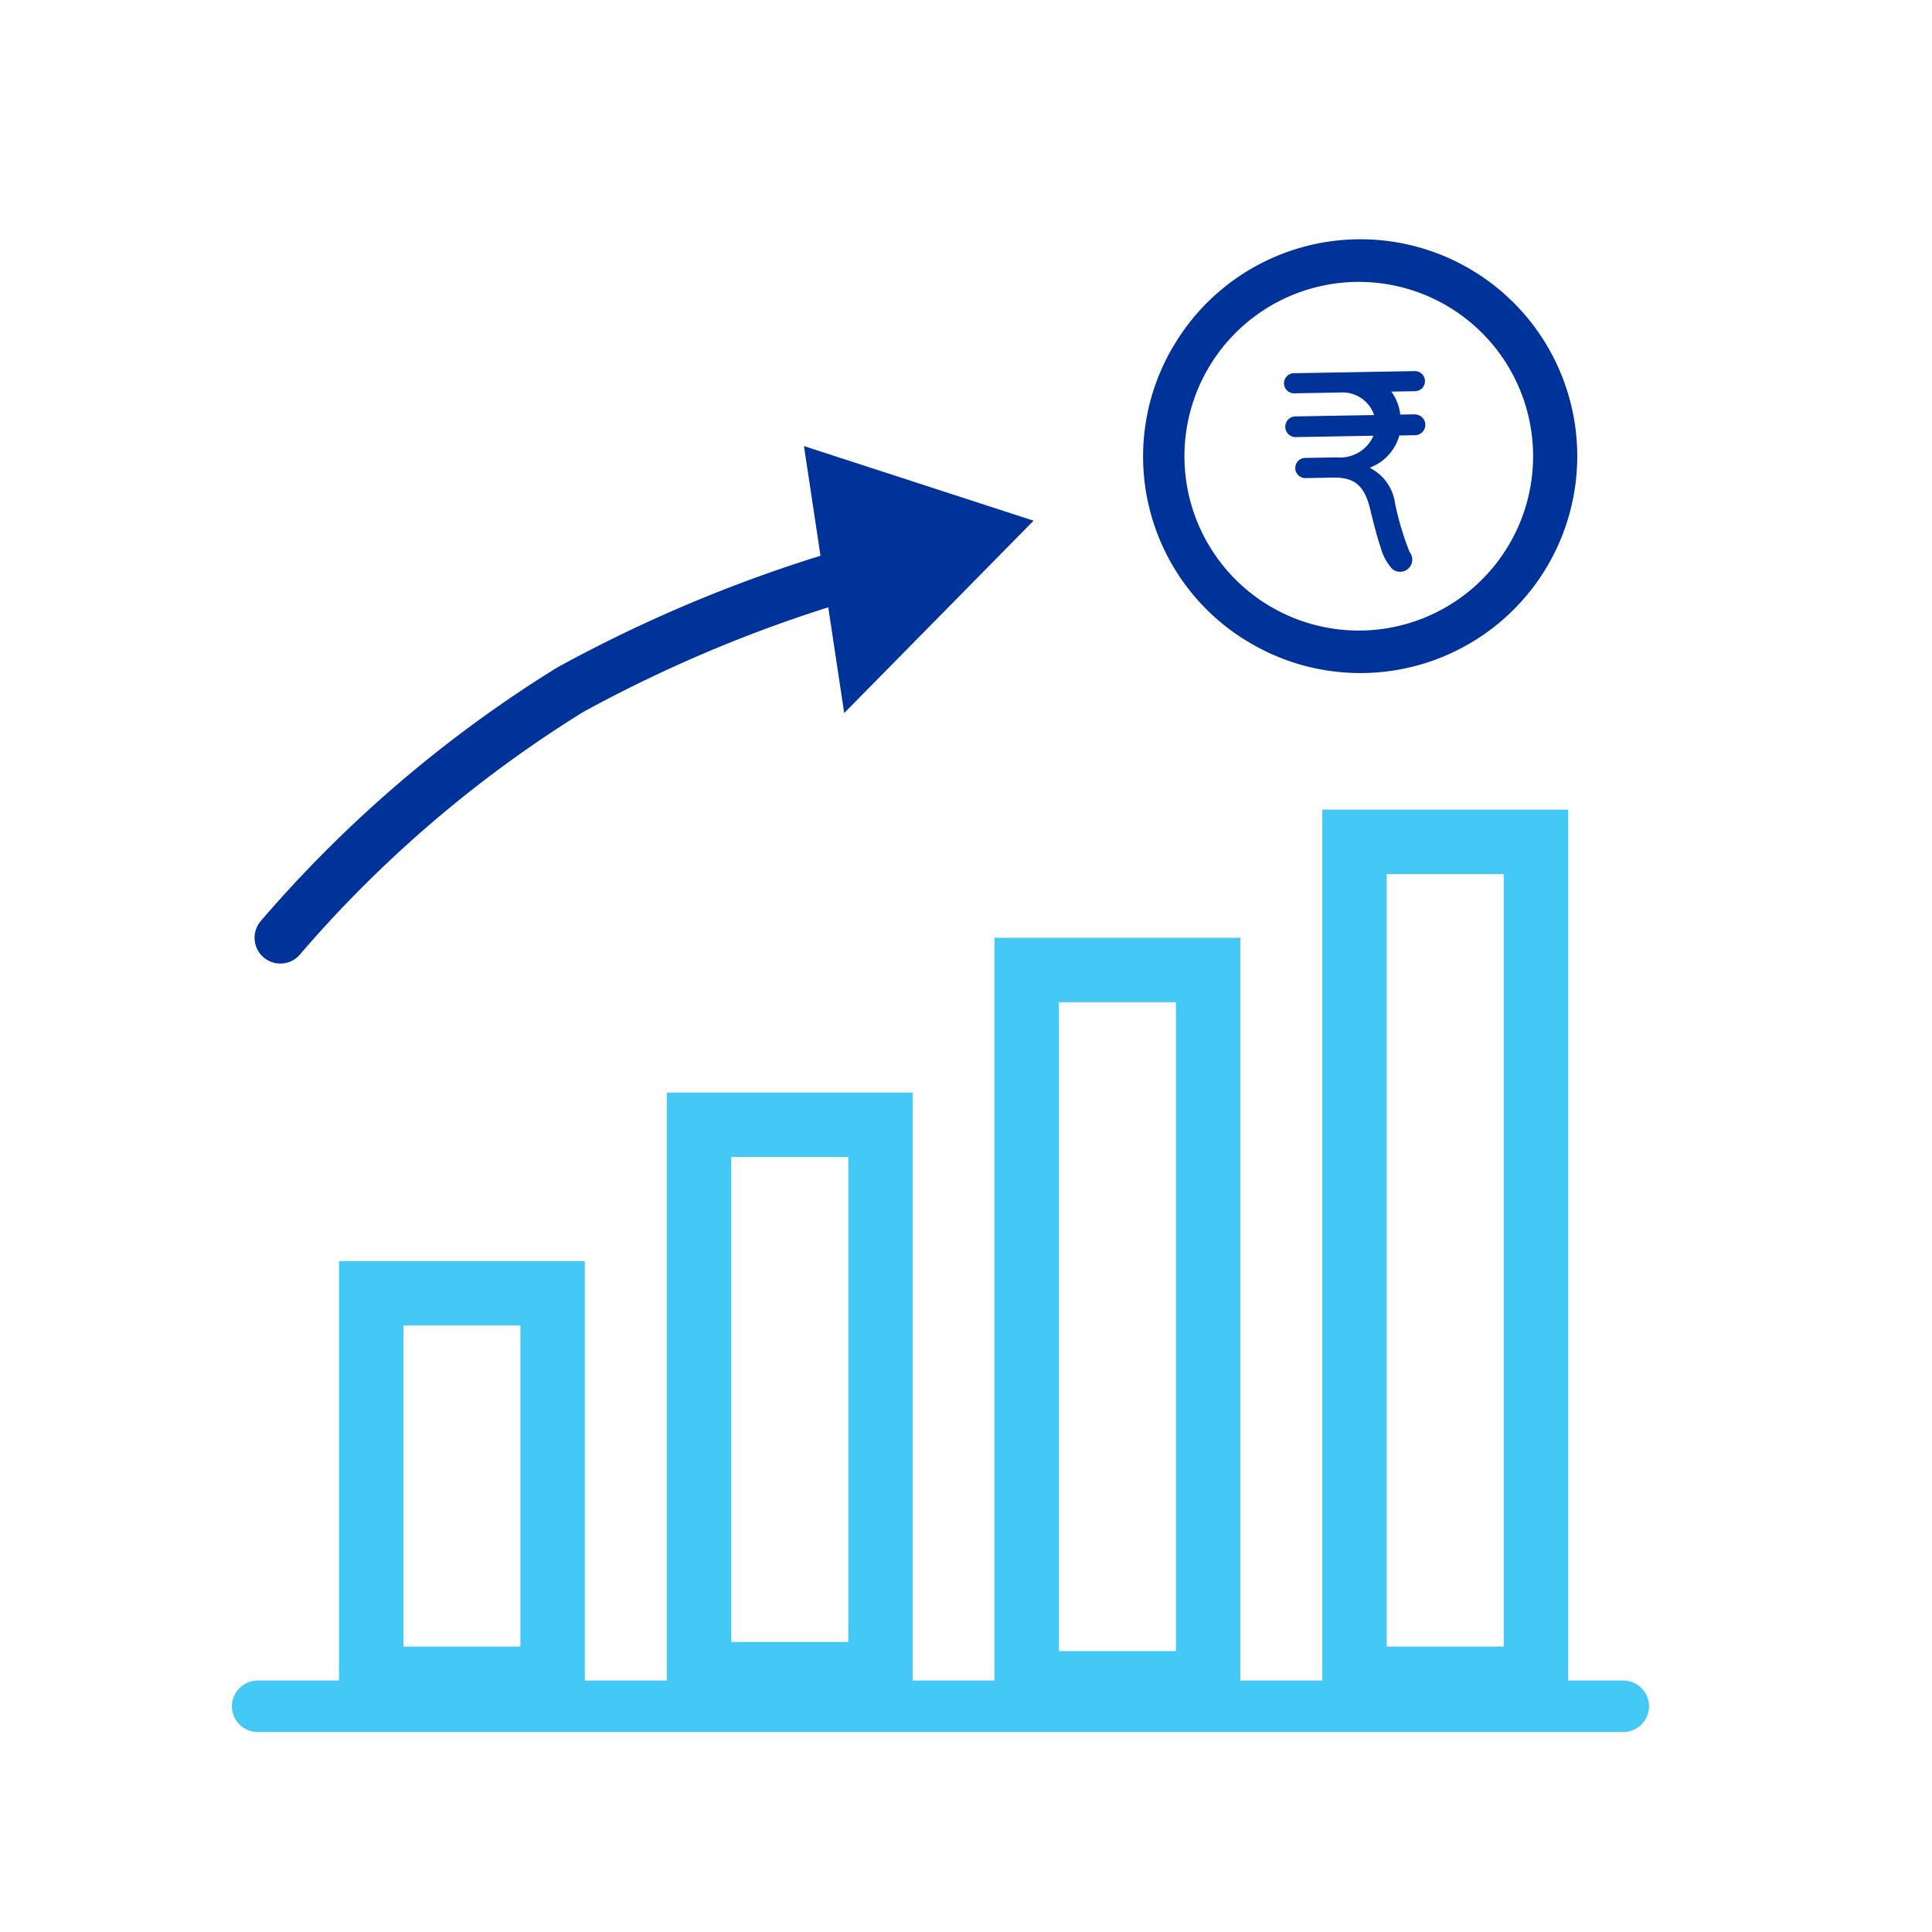 <svg id="Group_22141" data-name="Group 22141" xmlns="http://www.w3.org/2000/svg" width="30" height="30" viewBox="0 0 30 30">
  <rect id="Rectangle_9512" data-name="Rectangle 9512" width="24" height="24" transform="translate(3 3)" fill="none"/>
  <g id="Group_22109" data-name="Group 22109" transform="translate(4 2.999)">
    <g id="Group_22106" data-name="Group 22106" transform="translate(14.666 0) rotate(14)">
      <path id="Path_732" data-name="Path 732" d="M2.33,6.571A3.368,3.368,0,1,0,.17,2.326h0A3.354,3.354,0,0,0,2.3,6.562l.025.008ZM.779,2.525a2.707,2.707,0,1,1-.011.034l.011-.034Zm0,0" fill="#039"/>
      <g id="india-rupee-currency-symbol" transform="matrix(0.966, -0.259, 0.259, 0.966, 1.905, 2.41)">
        <path id="Path_739" data-name="Path 739" d="M2.037.671H1.8A.731.731,0,0,0,1.667.312h.37a.156.156,0,1,0,0-.312H.16a.156.156,0,1,0,0,.312H.872a.517.517,0,0,1,.522.359H.16a.161.161,0,0,0,0,.321H1.378a.564.564,0,0,1-.573.326H.3a.157.157,0,0,0,0,.313H.776c.316.012.456.149.536.523.063.278.109.459.146.568a.783.783,0,0,0,.175.342.189.189,0,0,0,.274-.258.016.016,0,0,0,0,0,4.524,4.524,0,0,1-.212-.757.726.726,0,0,0-.385-.561.749.749,0,0,0,.47-.493h.258a.161.161,0,0,0,0-.321Z" transform="translate(0 0)" fill="#039"/>
      </g>
    </g>
    <path id="Polygon_85" data-name="Polygon 85" d="M1.874,0,3.749,3.749H0Z" transform="translate(10.891 8.652) rotate(-162)" fill="#039"/>
    <path id="Path_20933" data-name="Path 20933" d="M-20184.051,5546.438a19.354,19.354,0,0,1,4.5-3.851,21.769,21.769,0,0,1,5.748-2.162" transform="translate(20184.404 -5534.875)" fill="none" stroke="#039" stroke-linecap="round" stroke-width="0.8"/>
    <g id="Rectangle_9508" data-name="Rectangle 9508" transform="translate(16.533 9.573)" fill="none" stroke="#44c8f5" stroke-width="1">
      <rect width="3.817" height="13.996" rx="0.5" stroke="none"/>
      <rect x="0.5" y="0.5" width="2.817" height="12.996" fill="none"/>
    </g>
    <g id="Rectangle_9509" data-name="Rectangle 9509" transform="translate(11.443 11.563)" fill="none" stroke="#44c8f5" stroke-width="1">
      <rect width="3.817" height="12.076" rx="0.5" stroke="none"/>
      <rect x="0.5" y="0.5" width="2.817" height="11.076" fill="none"/>
    </g>
    <g id="Rectangle_9510" data-name="Rectangle 9510" transform="translate(6.355 13.966)" fill="none" stroke="#44c8f5" stroke-width="1">
      <rect width="3.817" height="9.531" rx="0.5" stroke="none"/>
      <rect x="0.5" y="0.5" width="2.817" height="8.531" fill="none"/>
    </g>
    <g id="Rectangle_9511" data-name="Rectangle 9511" transform="translate(1.264 16.583)" fill="none" stroke="#44c8f5" stroke-width="1">
      <rect width="3.817" height="6.986" rx="0.5" stroke="none"/>
      <rect x="0.5" y="0.5" width="2.817" height="5.986" fill="none"/>
    </g>
    <path id="Path_20934" data-name="Path 20934" d="M-20201.355,5519.379h-21.205" transform="translate(20222.561 -5495.883)" fill="none" stroke="#44c8f5" stroke-linecap="round" stroke-width="0.8"/>
  </g>
  <rect id="Rectangle_9525" data-name="Rectangle 9525" width="30" height="30" fill="none"/>
</svg>
